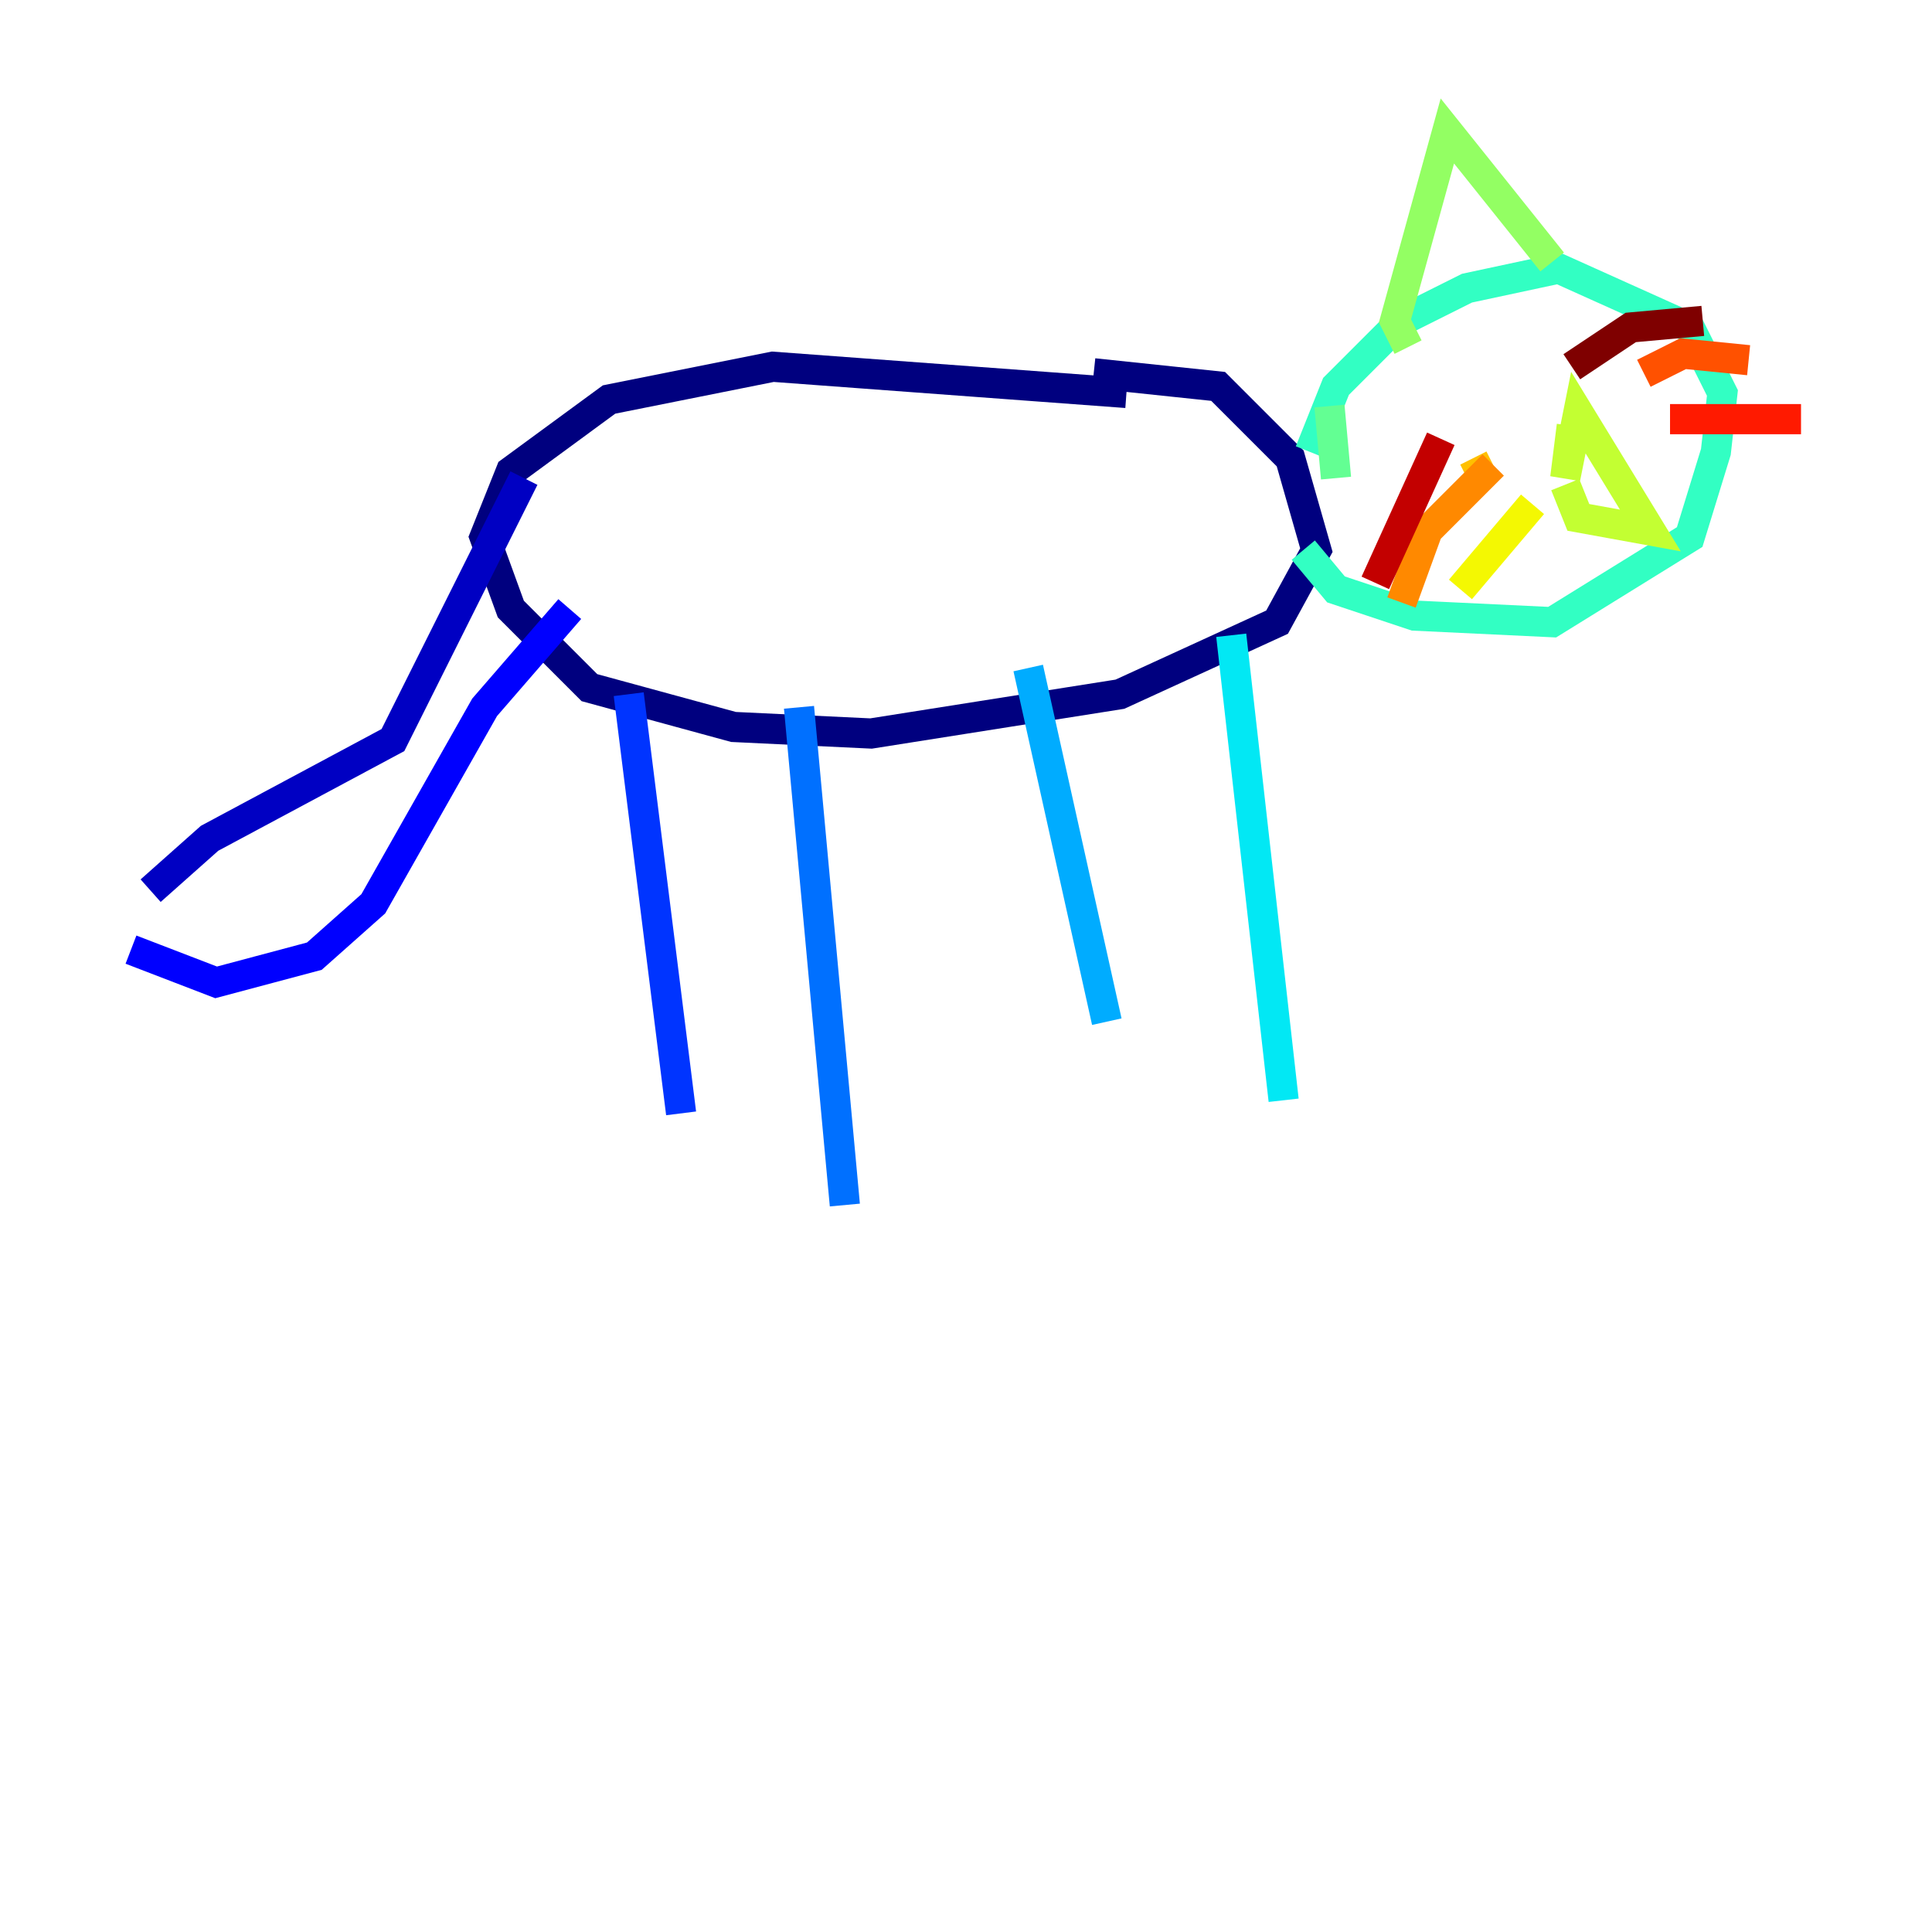 <?xml version="1.0" encoding="utf-8" ?>
<svg baseProfile="tiny" height="128" version="1.2" viewBox="0,0,128,128" width="128" xmlns="http://www.w3.org/2000/svg" xmlns:ev="http://www.w3.org/2001/xml-events" xmlns:xlink="http://www.w3.org/1999/xlink"><defs /><polyline fill="none" points="74.63,26.034 51.2,24.298 40.352,26.468 33.844,31.241 32.108,35.58 33.844,40.352 39.051,45.559 48.597,48.163 57.709,48.597 74.197,45.993 84.61,41.22 87.214,36.447 85.478,30.373 80.705,25.6 72.461,24.732" stroke="#00007f" stroke-width="2" /><polyline fill="none" points="34.712,31.675 26.034,49.031 13.885,55.539 9.98,59.01" stroke="#0000c3" stroke-width="2" /><polyline fill="none" points="8.678,62.915 14.319,65.085 20.827,63.349 24.732,59.878 32.108,46.861 37.749,40.352" stroke="#0000ff" stroke-width="2" /><polyline fill="none" points="41.654,45.993 45.125,73.763" stroke="#0034ff" stroke-width="2" /><polyline fill="none" points="52.936,46.861 55.973,79.837" stroke="#0070ff" stroke-width="2" /><polyline fill="none" points="68.122,44.258 73.329,67.688" stroke="#00acff" stroke-width="2" /><polyline fill="none" points="81.573,42.088 85.044,72.895" stroke="#02e8f4" stroke-width="2" /><polyline fill="none" points="86.78,29.939 88.515,25.6 92.854,21.261 97.193,19.091 103.268,17.79 111.946,21.695 114.115,26.034 113.681,29.939 111.946,35.58 102.834,41.22 93.722,40.786 88.515,39.051 86.346,36.447" stroke="#32ffc3" stroke-width="2" /><polyline fill="none" points="88.081,26.902 88.515,31.675" stroke="#63ff93" stroke-width="2" /><polyline fill="none" points="93.288,22.997 92.42,21.261 95.891,8.678 102.834,17.356" stroke="#93ff63" stroke-width="2" /><polyline fill="none" points="104.136,28.203 103.702,31.675 104.57,27.336 109.342,35.146 104.57,34.278 103.702,32.108" stroke="#c3ff32" stroke-width="2" /><polyline fill="none" points="101.532,33.41 96.759,39.051" stroke="#f4f802" stroke-width="2" /><polyline fill="none" points="98.929,30.807 97.193,31.675" stroke="#ffc000" stroke-width="2" /><polyline fill="none" points="98.929,30.807 94.59,35.146 92.854,39.919" stroke="#ff8900" stroke-width="2" /><polyline fill="none" points="108.909,24.732 111.512,23.43 115.851,23.864" stroke="#ff5100" stroke-width="2" /><polyline fill="none" points="110.644,27.77 119.322,27.77" stroke="#ff1a00" stroke-width="2" /><polyline fill="none" points="95.458,29.071 91.119,38.617" stroke="#c30000" stroke-width="2" /><polyline fill="none" points="104.136,24.298 108.041,21.695 112.814,21.261" stroke="#7f0000" stroke-width="2" /></svg>